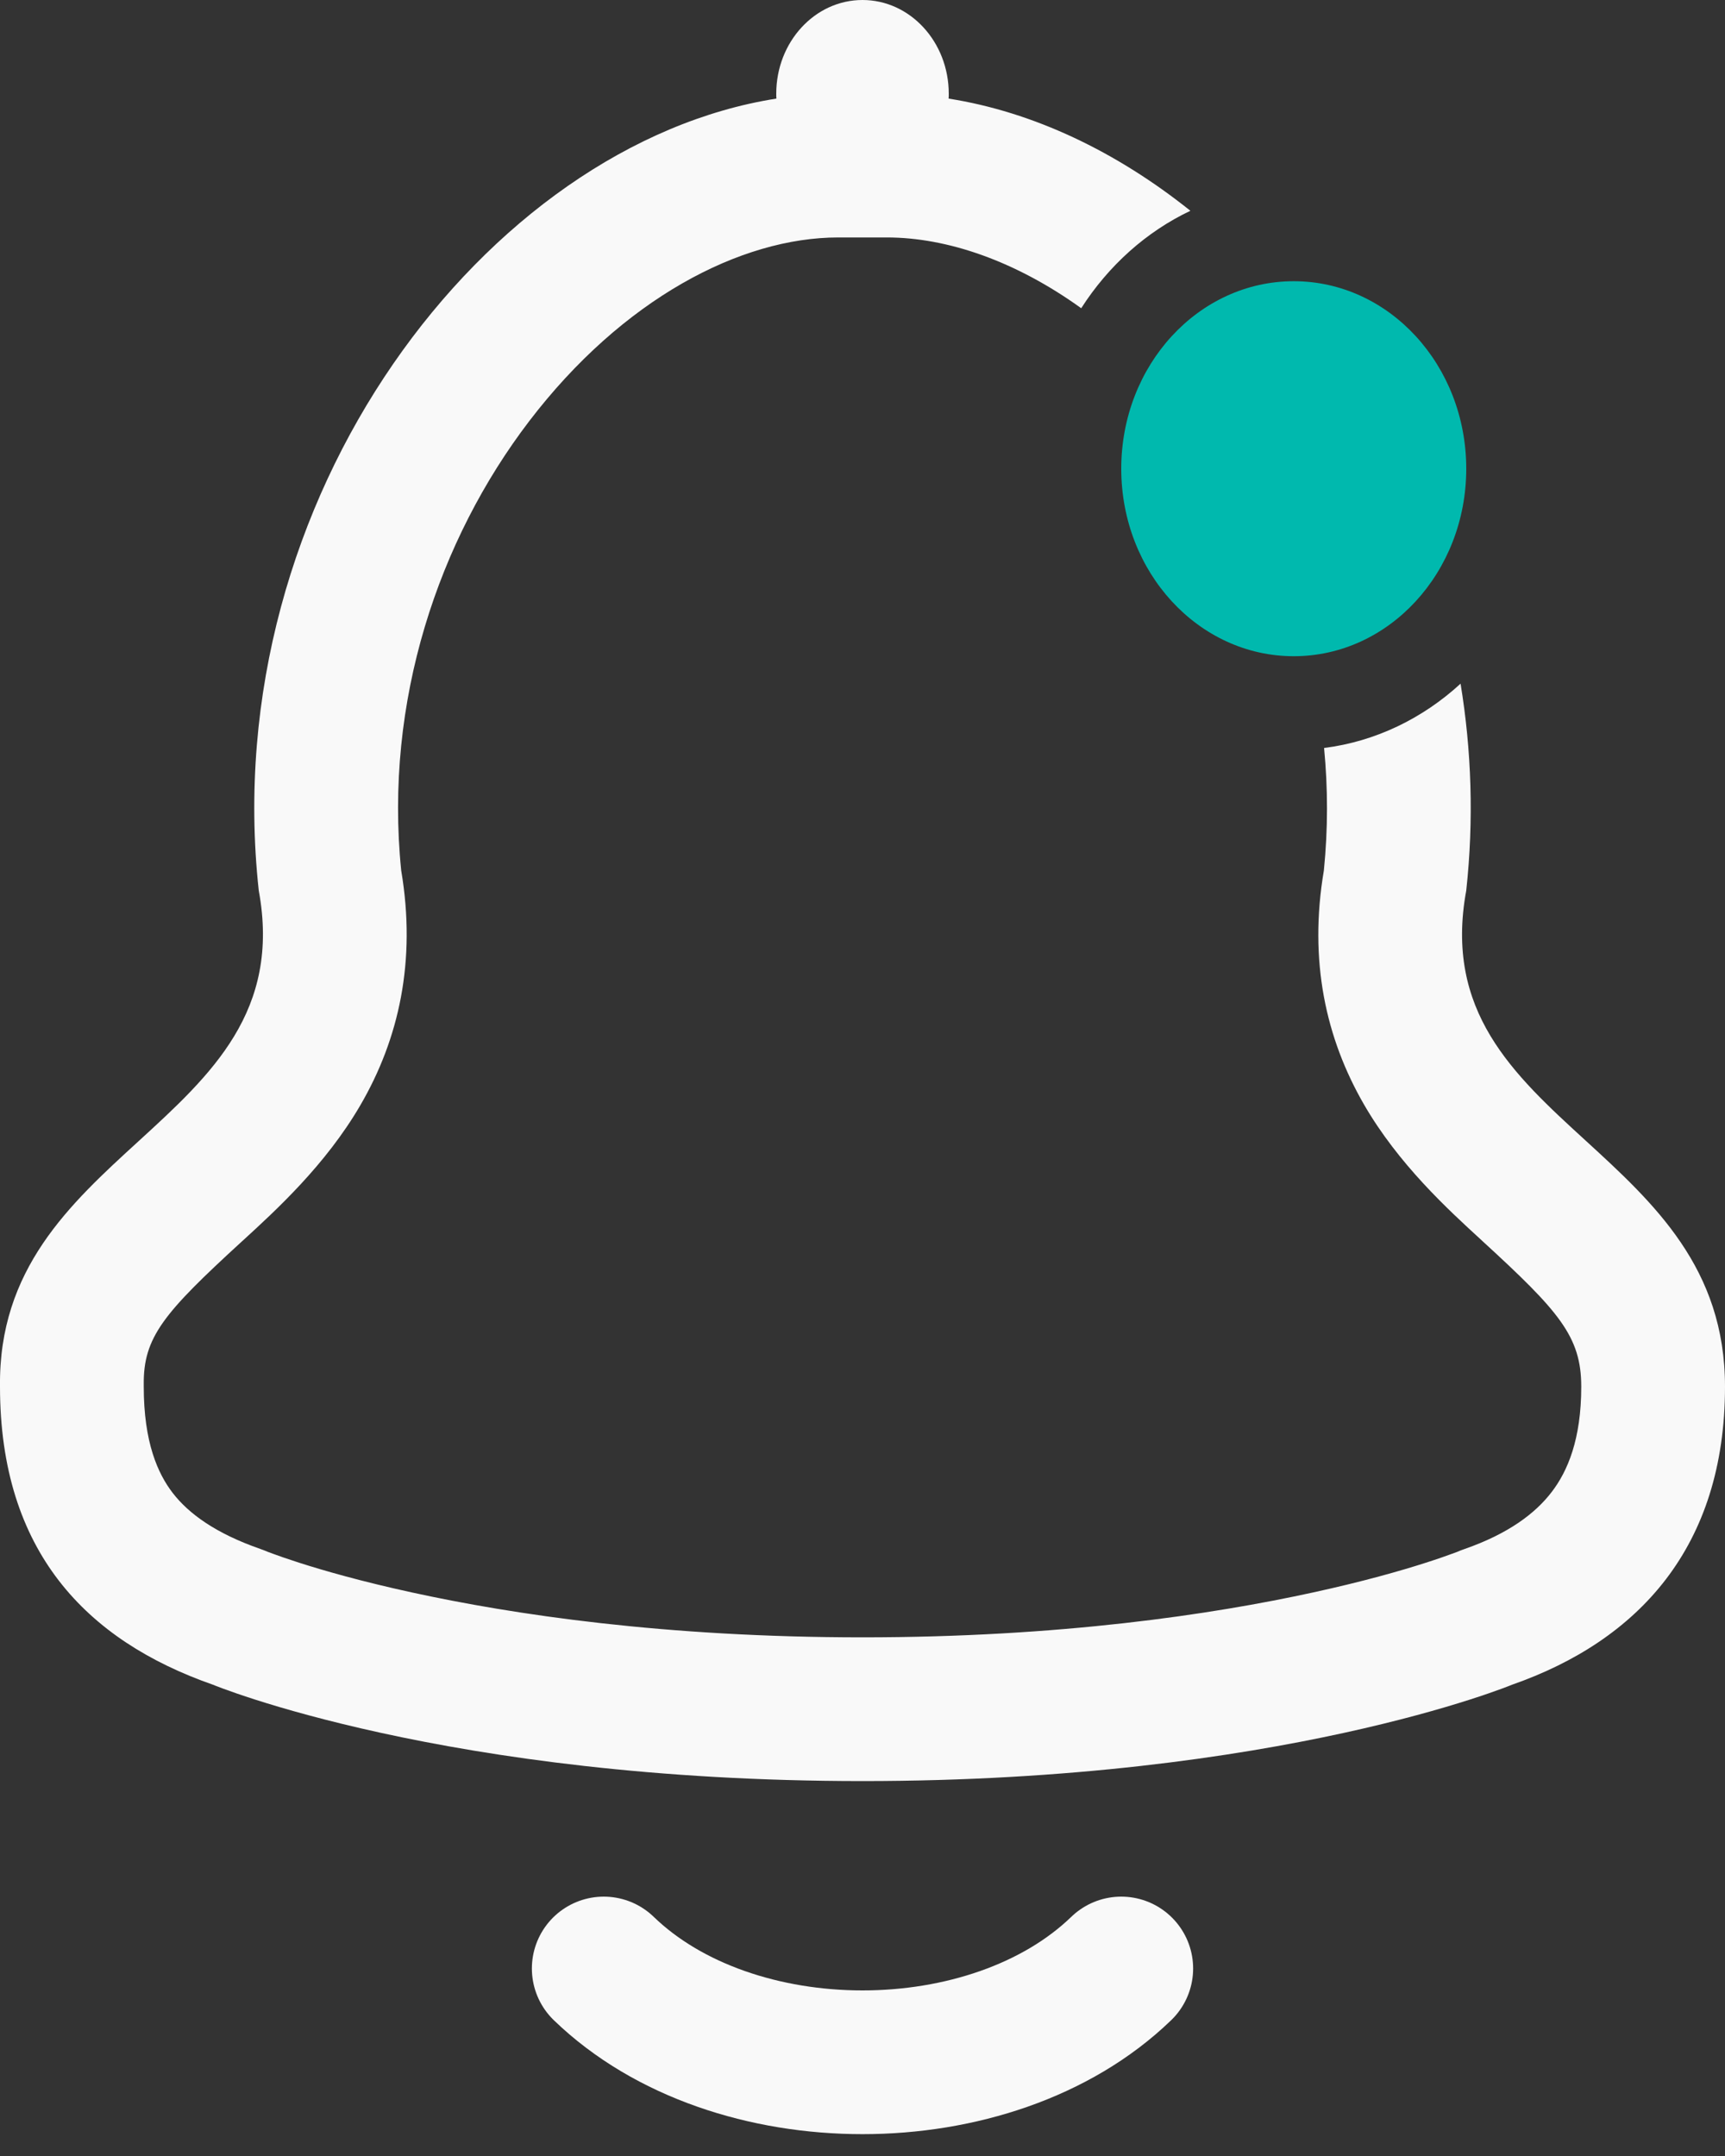 <svg width="24" height="30" viewBox="0 0 24 30" fill="none" xmlns="http://www.w3.org/2000/svg">
<rect x="0" y="0" width="24" height="30" fill="#333333" stroke="none"/>
<path d="M8.4 27.391C10.2 29.131 13.8 29.131 15.6 27.391" stroke="#F9F9F9" stroke-width="2" stroke-linecap="round" stroke-linejoin="round"/>
<path fill-rule="evenodd" clip-rule="evenodd" d="M13.198 1.372C13.2 1.35 13.2 1.327 13.2 1.304C13.2 0.584 12.663 0 12 0C11.337 0 10.8 0.584 10.8 1.304C10.8 1.327 10.8 1.35 10.802 1.372C6.784 2.002 3.004 6.912 3.6 12.391C3.909 14.068 2.937 14.956 1.926 15.881C0.971 16.754 -0.02 17.66 0 19.294C0 21.585 1.2 22.826 2.962 23.442C2.962 23.442 6.189 24.783 12 24.783C17.811 24.783 21.038 23.442 21.038 23.442C22.8 22.826 24 21.522 24 19.294C24 17.646 23.01 16.74 22.06 15.87C21.053 14.949 20.092 14.069 20.4 12.391C20.507 11.406 20.473 10.44 20.321 9.513C19.796 9.995 19.141 10.317 18.422 10.408C18.476 10.965 18.477 11.536 18.419 12.113C18.206 13.37 18.447 14.451 18.978 15.37C19.457 16.198 20.144 16.828 20.605 17.25L20.623 17.267C21.691 18.246 22 18.596 22 19.295C22 20.031 21.809 20.472 21.59 20.759C21.36 21.061 20.981 21.343 20.379 21.553L20.324 21.573L20.278 21.592L20.278 21.592L20.271 21.595C20.258 21.599 20.234 21.609 20.197 21.622C20.124 21.649 20.003 21.692 19.834 21.746C19.498 21.854 18.973 22.005 18.271 22.158C16.867 22.465 14.751 22.783 12 22.783C9.249 22.783 7.133 22.465 5.729 22.158C5.027 22.005 4.503 21.854 4.166 21.746C3.998 21.692 3.876 21.649 3.803 21.622C3.766 21.609 3.742 21.599 3.73 21.595L3.723 21.592L3.722 21.592L3.676 21.573L3.622 21.553C2.996 21.335 2.624 21.06 2.403 20.774C2.197 20.506 2 20.073 2 19.294V19.282L2 19.27C1.992 18.606 2.279 18.27 3.36 17.279L3.379 17.262C3.842 16.838 4.532 16.207 5.014 15.378C5.548 14.461 5.795 13.376 5.582 12.113C5.343 9.755 6.102 7.512 7.363 5.86C8.662 4.159 10.304 3.304 11.663 3.304H12.337C13.18 3.304 14.132 3.633 15.043 4.289C15.422 3.697 15.948 3.224 16.562 2.933C15.531 2.108 14.375 1.557 13.198 1.372Z" fill="#F9F9F9"/>
<ellipse cx="18" cy="6.522" rx="2.4" ry="2.609" fill="#00B9AE"/>
</svg>
